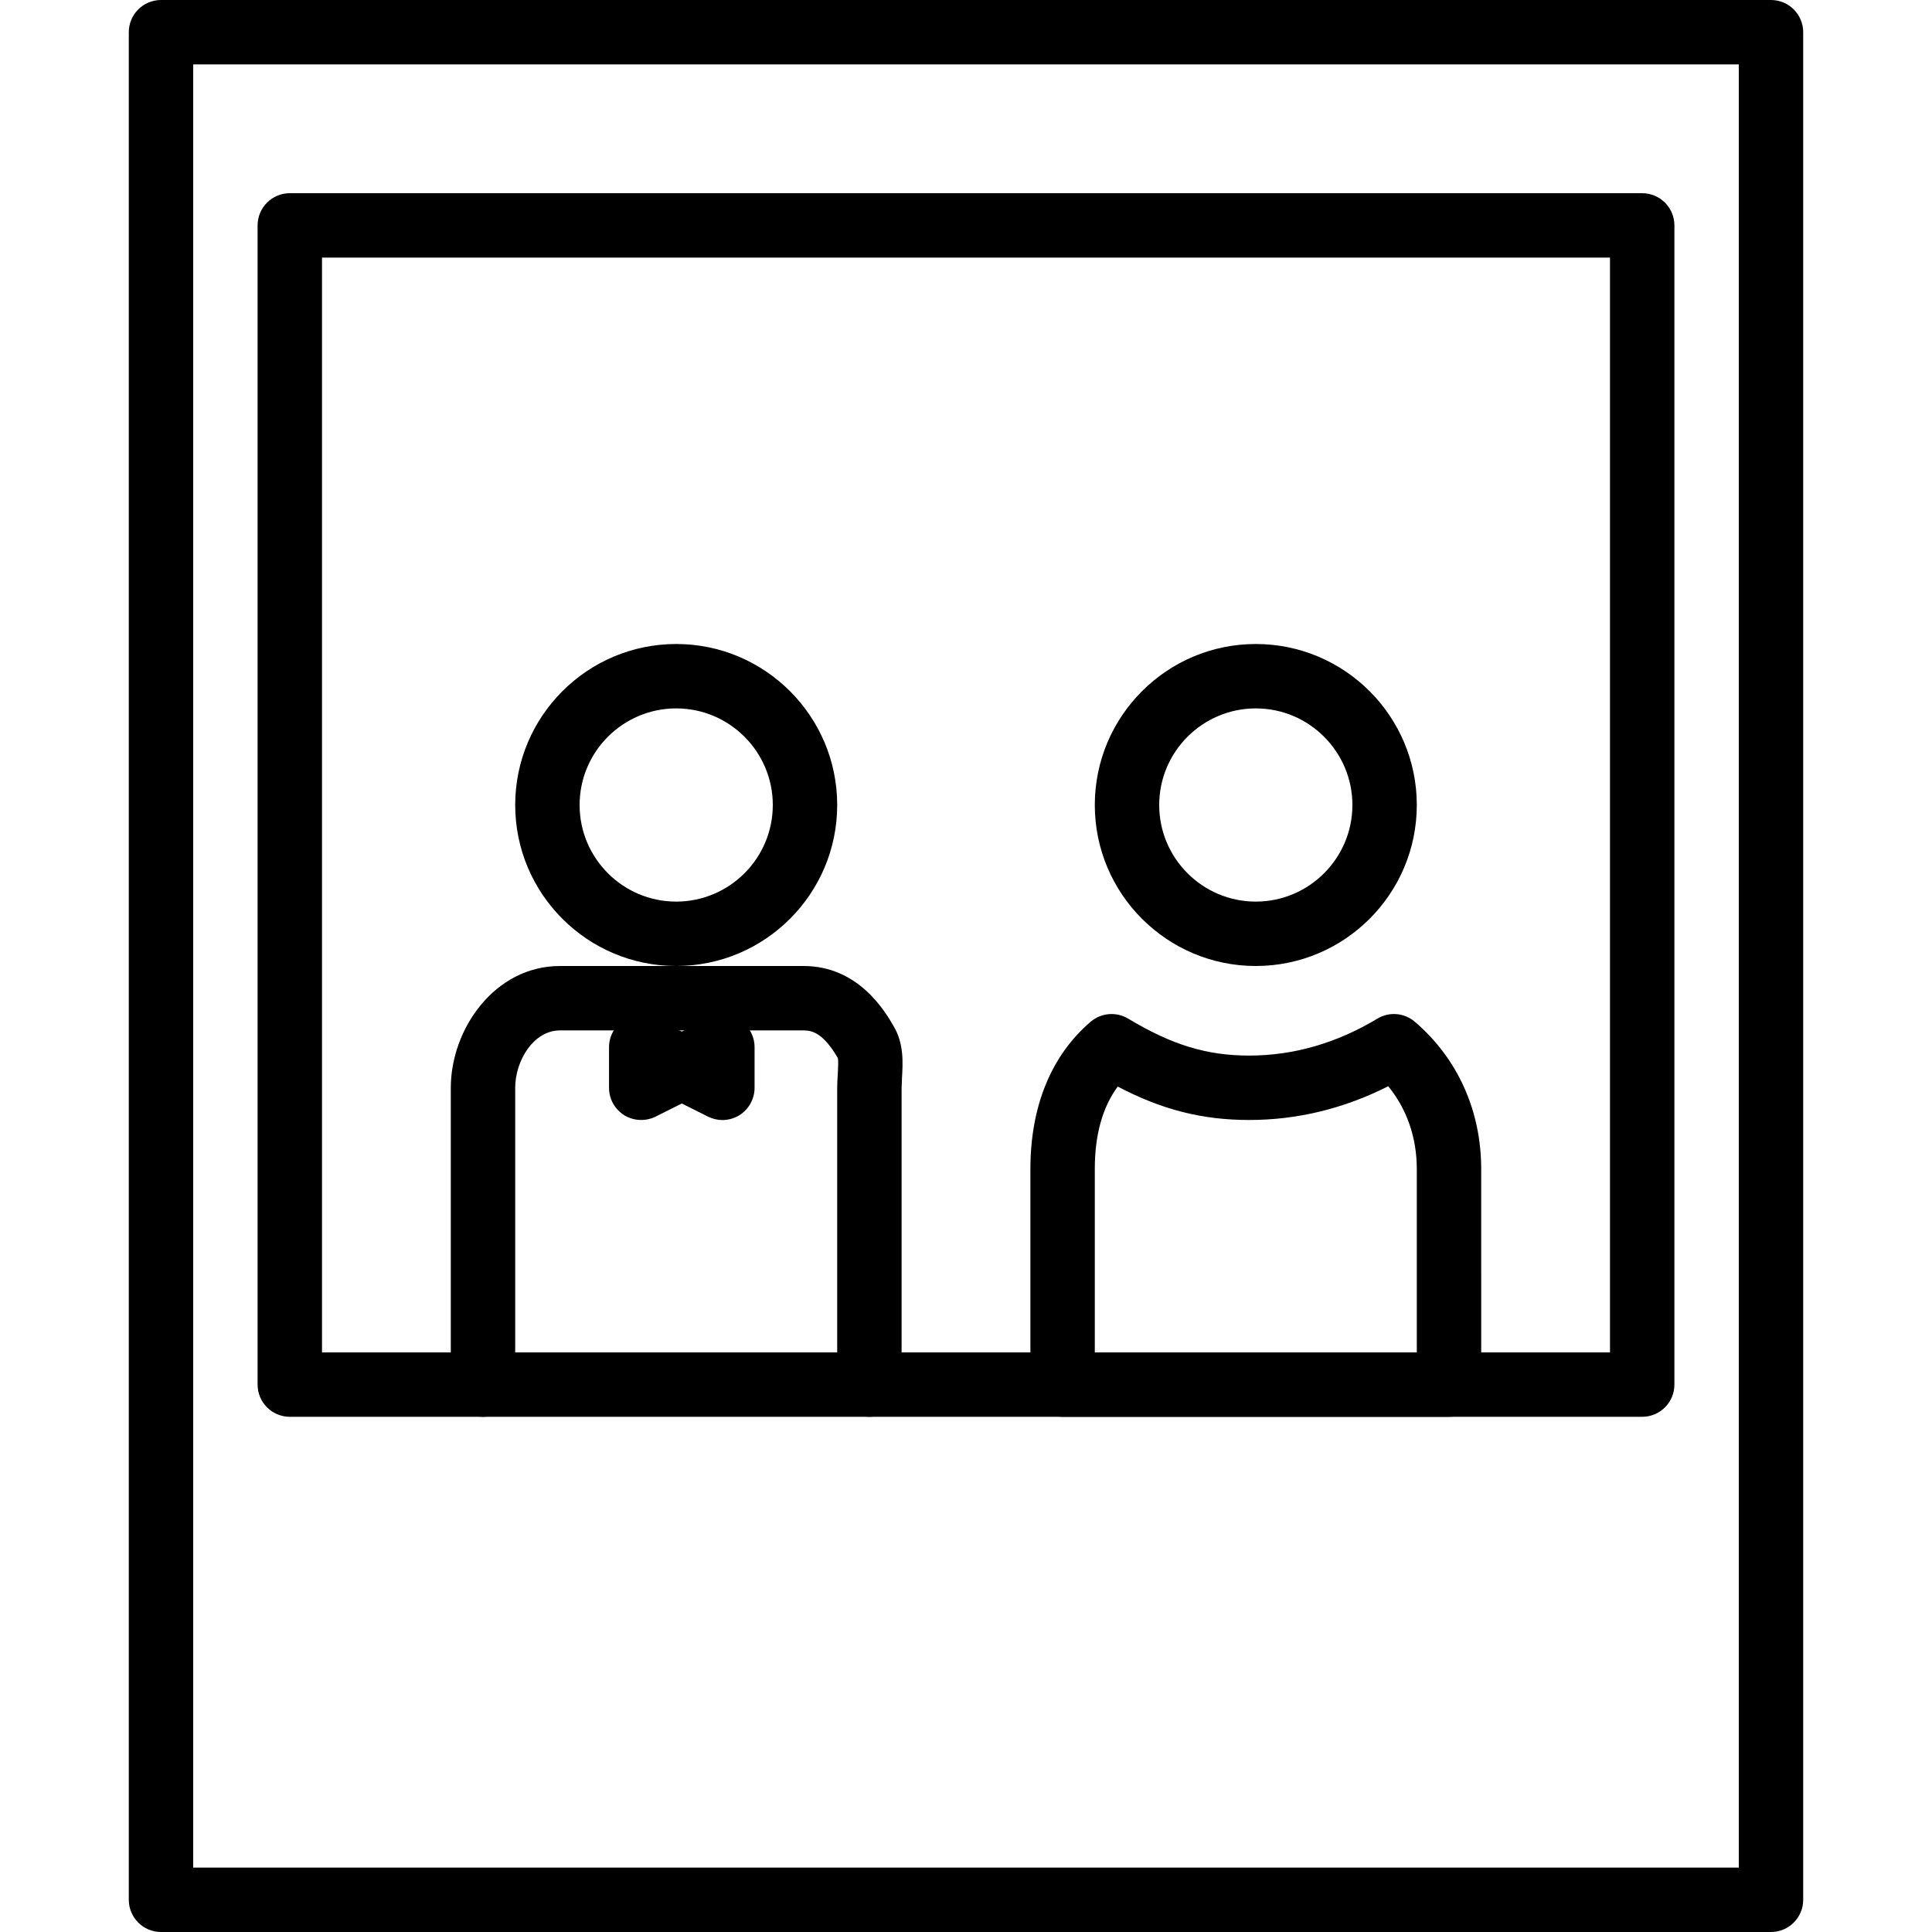 <?xml version="1.0" encoding="iso-8859-1"?>
<!-- Generator: Adobe Illustrator 19.2.1, SVG Export Plug-In . SVG Version: 6.00 Build 0)  -->
<svg version="1.1" xmlns="http://www.w3.org/2000/svg" xmlns:xlink="http://www.w3.org/1999/xlink" x="0px" y="0px"
	 viewBox="0 0 30 30" style="enable-background:new 0 0 30 30;" xml:space="preserve">
<g id="Engagement_1">
</g>
<g id="Engagement_2">
</g>
<g id="Wedding_Ring">
</g>
<g id="Church">
</g>
<g id="Church_Bells">
</g>
<g id="Wedding_Altar_1">
</g>
<g id="Wedding_Altar_2">
</g>
<g id="Bow-Tie">
</g>
<g id="Wedding_Tiara">
</g>
<g id="Wedding_Bouquet">
</g>
<g id="Wedding_Decoration_1">
</g>
<g id="Wedding_Decoration_2">
</g>
<g id="Wedding_Way_Sign">
</g>
<g id="Wedding_Date">
</g>
<g id="Wedding_Invitation">
</g>
<g id="Wedding_Invitation_2">
</g>
<g id="Bride">
</g>
<g id="Groom">
</g>
<g id="Mariage_Couple">
</g>
<g id="Wedding_Planner_Book">
</g>
<g id="Wedding_Cake_1">
</g>
<g id="Wedding_Cake_2">
</g>
<g id="Wedding_Cake_3">
</g>
<g id="Cake_Slice">
</g>
<g id="Marriage_Settlement">
</g>
<g id="Glass_Decoration">
</g>
<g id="Cutlery_Decoration">
</g>
<g id="Celebration_Glasses">
</g>
<g id="Wedding_Photo">
	<g>
		<g>
			<path d="M27.5,30h-25C2.224,30,2,29.776,2,29.5v-29C2,0.224,2.224,0,2.5,0h25C27.776,0,28,0.224,28,0.5v29
				C28,29.776,27.776,30,27.5,30z M3,29h24V1H3V29z"/>
		</g>
		<g>
			<path d="M25.5,22h-21C4.224,22,4,21.776,4,21.5v-18C4,3.224,4.224,3,4.5,3h21C25.776,3,26,3.224,26,3.5v18
				C26,21.776,25.776,22,25.5,22z M5,21h20V4H5V21z"/>
		</g>
		<g>
			<path d="M13.5,22c-0.276,0-0.5-0.224-0.5-0.5v-4.608c0-0.068,0.004-0.14,0.009-0.213c0.004-0.079,0.012-0.211,0-0.252
				C12.789,16.054,12.624,16,12.479,16H8.695C8.285,16,8,16.47,8,16.892V21.5C8,21.776,7.776,22,7.5,22S7,21.776,7,21.5v-4.608
				C7,15.979,7.682,15,8.695,15h3.783c0.854,0,1.267,0.707,1.401,0.939c0.158,0.27,0.141,0.563,0.127,0.799L14,16.892V21.5
				C14,21.776,13.776,22,13.5,22z"/>
		</g>
		<g>
			<path d="M11.218,17.392c-0.076,0-0.153-0.018-0.224-0.053l-0.407-0.204l-0.407,0.204c-0.155,0.077-0.341,0.067-0.486-0.021
				c-0.147-0.092-0.237-0.253-0.237-0.426v-0.631c0-0.173,0.09-0.334,0.237-0.426c0.146-0.089,0.332-0.099,0.486-0.021l0.407,0.204
				l0.407-0.204c0.154-0.078,0.339-0.068,0.486,0.021c0.147,0.092,0.237,0.253,0.237,0.426v0.631c0,0.173-0.09,0.334-0.237,0.426
				C11.4,17.366,11.31,17.392,11.218,17.392z"/>
		</g>
		<g>
			<path d="M10.5,15C9.121,15,8,13.879,8,12.5S9.121,10,10.5,10s2.5,1.121,2.5,2.5S11.879,15,10.5,15z M10.5,11
				C9.673,11,9,11.673,9,12.5S9.673,14,10.5,14s1.5-0.673,1.5-1.5S11.327,11,10.5,11z"/>
		</g>
		<g>
			<path d="M22.5,22h-6c-0.276,0-0.5-0.224-0.5-0.5v-3.348c0-0.972,0.323-1.762,0.935-2.286c0.164-0.14,0.398-0.159,0.583-0.049
				c0.677,0.408,1.222,0.574,1.879,0.574c0.689,0,1.358-0.193,1.99-0.573c0.183-0.112,0.419-0.092,0.583,0.048
				c0.664,0.569,1.03,1.381,1.03,2.286V21.5C23,21.776,22.776,22,22.5,22z M17,21h5v-2.848c0-0.488-0.156-0.935-0.444-1.285
				c-0.688,0.348-1.412,0.524-2.159,0.524c-0.723,0-1.352-0.157-2.041-0.519C17.119,17.194,17,17.623,17,18.152V21z"/>
		</g>
		<g>
			<path d="M19.5,15c-1.379,0-2.5-1.121-2.5-2.5s1.121-2.5,2.5-2.5s2.5,1.121,2.5,2.5S20.879,15,19.5,15z M19.5,11
				c-0.827,0-1.5,0.673-1.5,1.5s0.673,1.5,1.5,1.5s1.5-0.673,1.5-1.5S20.327,11,19.5,11z"/>
		</g>
	</g>
</g>
<g id="Wedding_Present_1">
</g>
<g id="Wedding_Present_2">
</g>
<g id="Wedding_Bouquet_2">
</g>
<g id="Hands_with_rings">
</g>
<g id="Wedding_Car">
</g>
<g id="Wedding_music">
</g>
<g id="wedding_party">
</g>
<g id="Confetti_1">
</g>
<g id="Confetti_2">
</g>
</svg>
